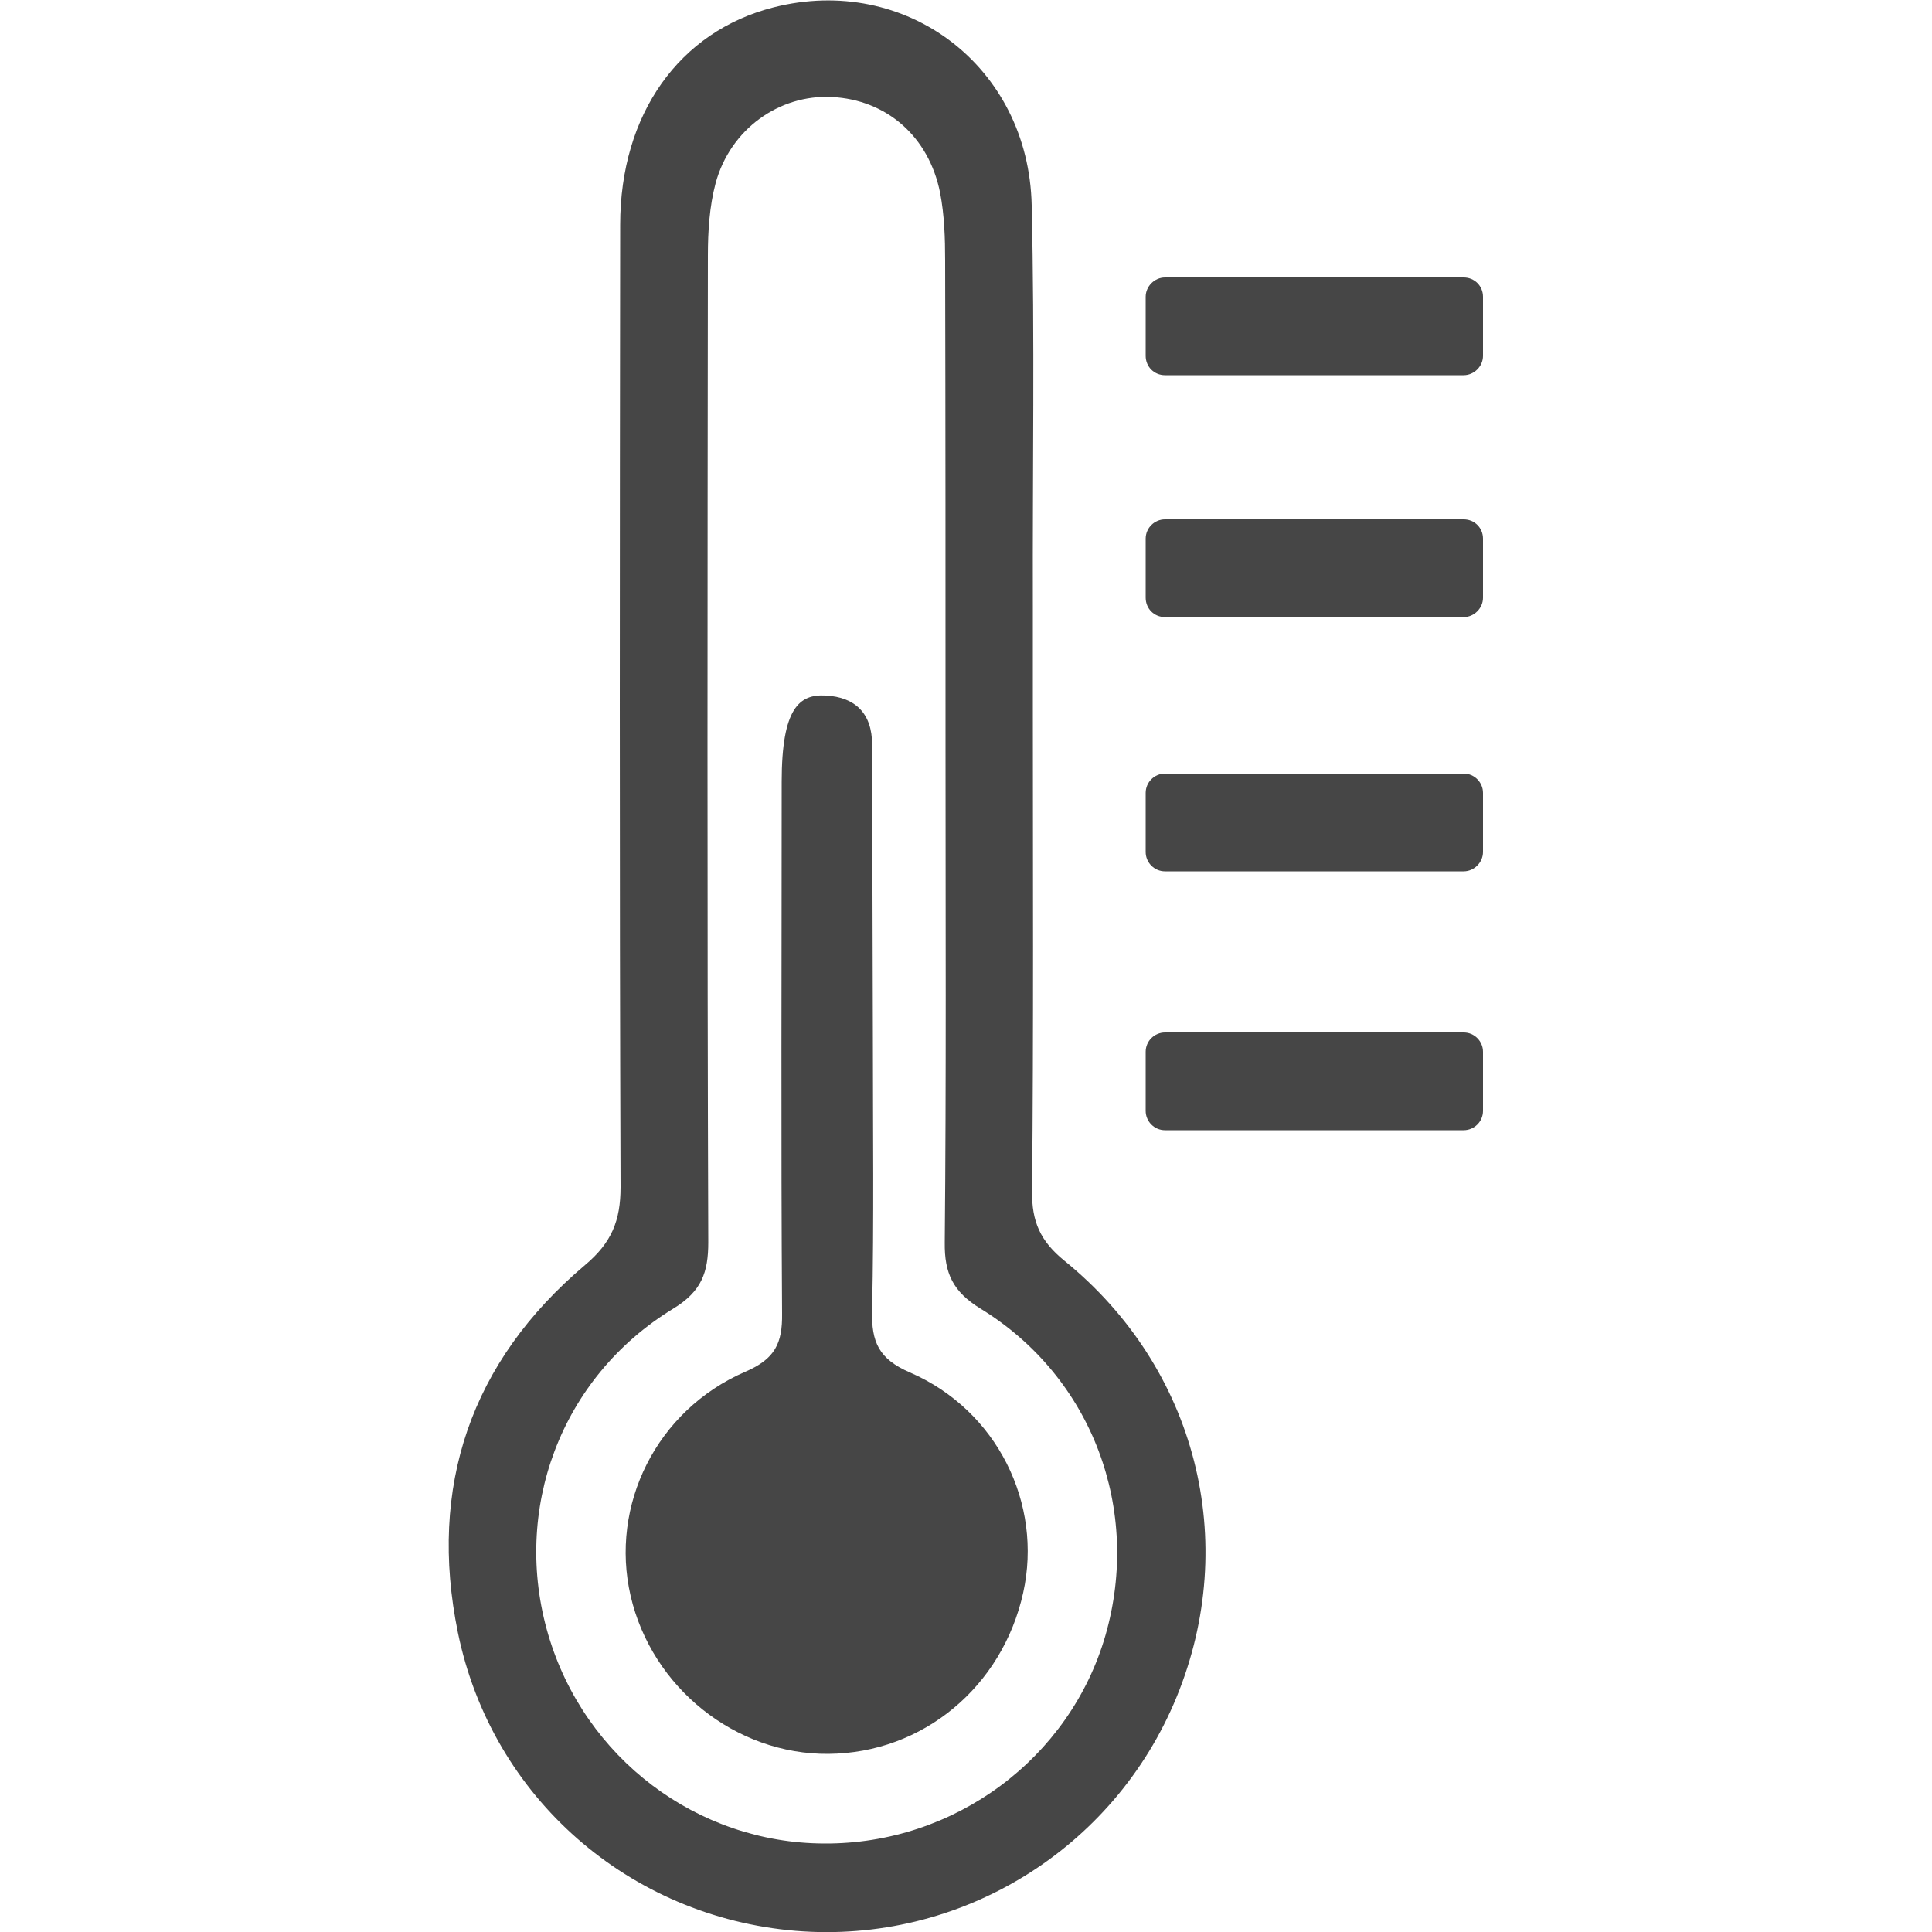 <?xml version="1.0" encoding="utf-8"?>
<!-- Generator: Adobe Illustrator 19.0.0, SVG Export Plug-In . SVG Version: 6.00 Build 0)  -->
<svg version="1.1" id="Layer_1" xmlns="http://www.w3.org/2000/svg" xmlns:xlink="http://www.w3.org/1999/xlink" x="0px" y="0px"
	 viewBox="100 -100 500 500" style="enable-background:new 100 -100 500 500;" xml:space="preserve">
<style type="text/css">
	.st0{fill:#464646;}
</style>
<g>
	<path class="st0" d="M367.3,81.9c0,42.1,0.2,84.3-0.2,126.4c-0.1,7.8,2.1,12.9,8.4,18c34.2,27.8,45.5,72.7,29,112.9
		c-16.2,39.5-56.1,64-98.6,60.5c-42.9-3.6-78.6-34.3-87.4-77.2c-7.7-37.7,3.3-70.1,32.9-95.1c6.9-5.8,9.2-11.5,9.2-20.2
		c-0.3-83-0.2-166-0.1-249c0-28.7,15.3-50.1,39.7-56.3c34.2-8.7,66,15.2,66.8,51.2c0.8,34.5,0.2,69.1,0.3,103.6
		C367.3,65,367.3,73.4,367.3,81.9z M344.7,93.9c0-42.1,0-84.3-0.1-126.4c0-5.9-0.2-11.9-1.3-17.6c-2.9-14.6-13.9-24.1-28-24.8
		c-13.6-0.7-26.3,8.3-30.1,22.3c-1.6,6-2,12.5-2,18.7c-0.1,85.1-0.2,170.2,0.1,255.4c0,7.8-1.7,12.7-9.1,17.2
		c-29.2,17.8-41.8,52.2-32.3,84.4c9.4,31.9,38.5,53.9,71.4,54c33.7,0.2,63.6-22,72.8-53.9c9.3-32.4-3.3-66.7-32.3-84.5
		c-7.2-4.4-9.4-9.2-9.3-17.1C344.9,179,344.7,136.4,344.7,93.9z"/>
	<path class="st0" d="M325.9,168.5c0,23.6,0.3,47.2-0.2,70.7c-0.2,8.1,1.7,12.5,9.8,16c22.6,9.8,34.4,34,29.3,57
		c-5.4,24.4-26,41.5-50.4,41.7c-24,0.2-45.7-17.1-51.2-40.9c-5.4-23.4,6.6-48,29.7-58c7.7-3.3,9.6-7.4,9.5-15
		c-0.3-45.9-0.1-91.8-0.1-137.7c0-19.1,4.6-22.7,11.4-22.3c7.6,0.4,12,4.6,12,12.7C325.8,118,325.8,143.3,325.9,168.5
		C325.8,168.5,325.8,168.5,325.9,168.5z"/>
	<path class="st0" d="M478.8,192.5h-77.3c-2.8,0-5-2.3-5-5v-15.3c0-2.8,2.3-5,5-5h77.3c2.8,0,5,2.3,5,5v15.3
		C483.8,190.3,481.5,192.5,478.8,192.5z"/>
	<path class="st0" d="M478.8,125.5h-77.3c-2.8,0-5-2.3-5-5v-15.3c0-2.8,2.3-5,5-5h77.3c2.8,0,5,2.3,5,5v15.3
		C483.8,123.2,481.5,125.5,478.8,125.5z"/>
	<path class="st0" d="M478.8,59.7h-77.3c-2.8,0-5-2.2-5-5V39.4c0-2.8,2.3-5,5-5h77.3c2.8,0,5,2.2,5,5v15.3
		C483.8,57.4,481.5,59.7,478.8,59.7z"/>
	<path class="st0" d="M478.8-2.9h-77.3c-2.8,0-5-2.2-5-5v-15.3c0-2.7,2.3-5,5-5h77.3c2.8,0,5,2.2,5,5v15.3
		C483.8-5.2,481.5-2.9,478.8-2.9z"/>
</g>
</svg>
